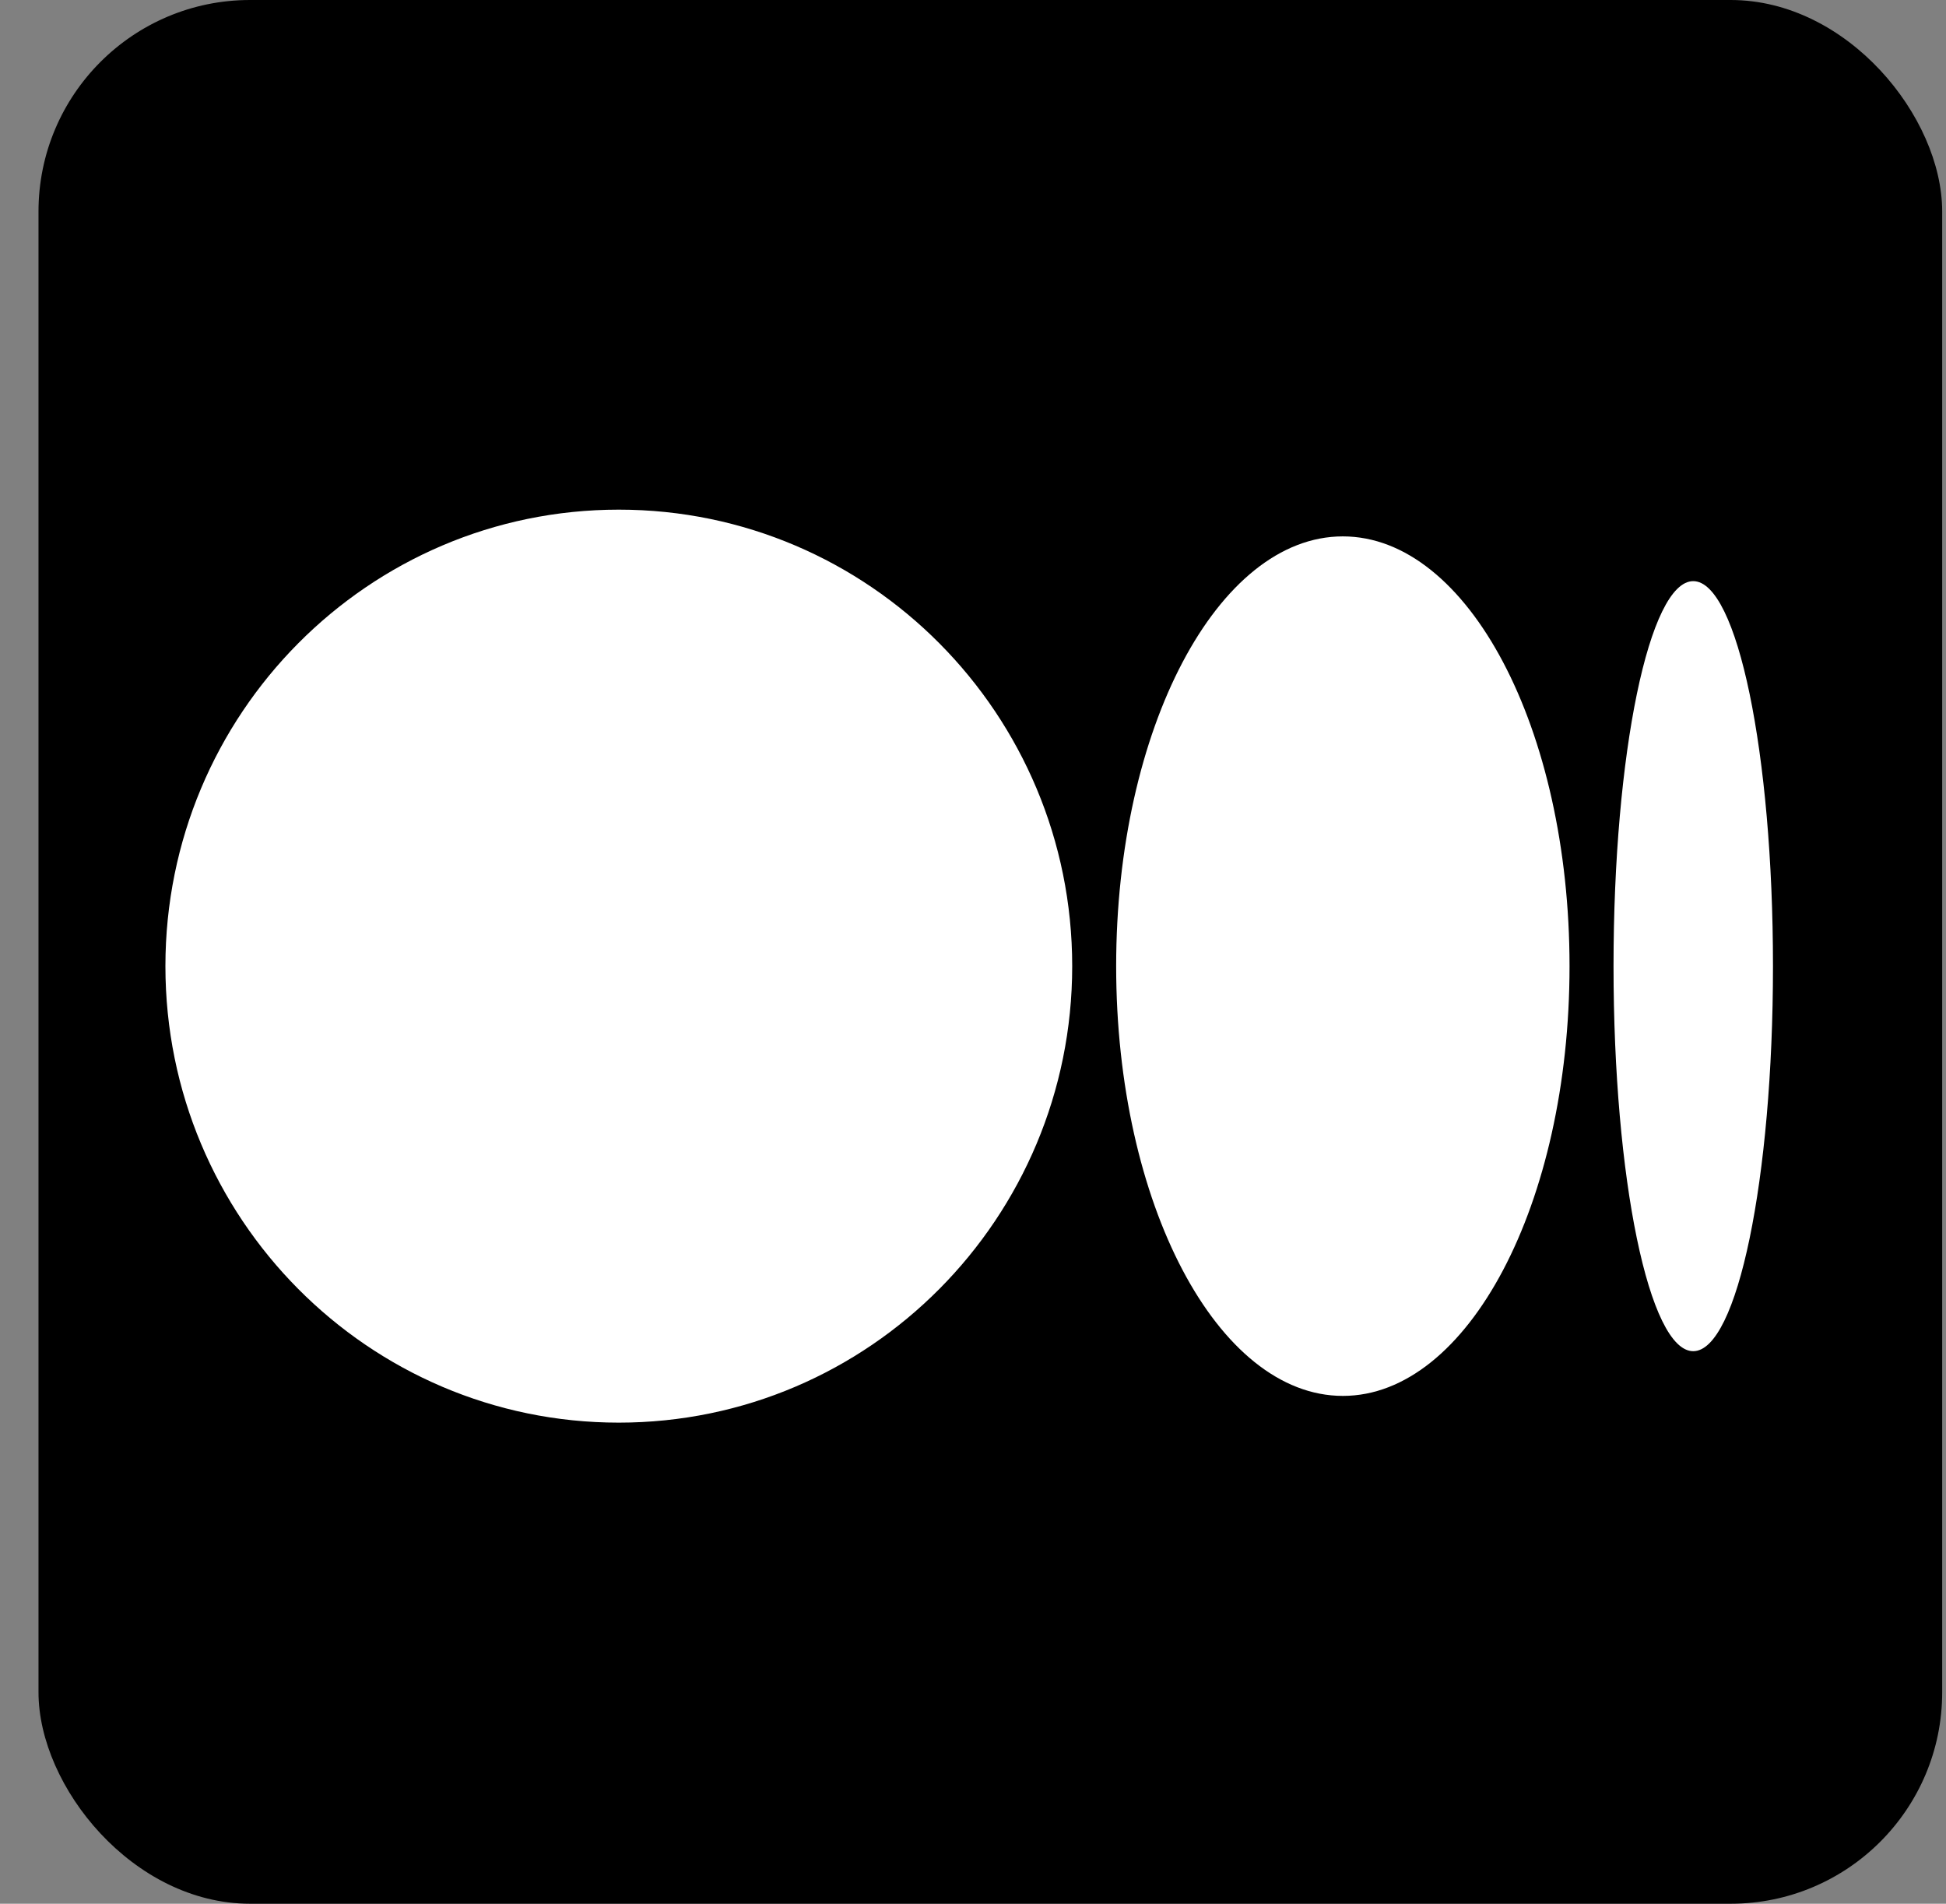 <svg width="46" height="45" viewBox="0 0 46 45" fill="none" xmlns="http://www.w3.org/2000/svg">
<rect x="0" y="0" width="46" height="45" fill="#808080" stroke="none"/>
<rect x="0.91" width="45" height="45" rx="5" fill="black"/>
<g clip-path="url(#clip0_6_6)">
<path d="M14.627 12.047C20.547 12.047 25.345 16.878 25.345 22.838C25.345 28.797 20.546 33.628 14.627 33.628C8.709 33.628 3.91 28.797 3.91 22.838C3.91 16.878 8.708 12.047 14.627 12.047ZM31.742 12.679C34.702 12.679 37.101 17.227 37.101 22.838H37.101C37.101 28.447 34.702 32.996 31.743 32.996C28.783 32.996 26.384 28.447 26.384 22.838C26.384 17.228 28.783 12.679 31.742 12.679H31.742ZM40.025 13.737C41.066 13.737 41.91 17.812 41.91 22.838C41.91 27.862 41.066 31.939 40.025 31.939C38.984 31.939 38.141 27.864 38.141 22.838C38.141 17.812 38.985 13.737 40.025 13.737Z" fill="white"/>
</g>
<defs>
<clipPath id="clip0_6_6">
<rect width="38" height="21.675" fill="white" transform="translate(3.91 12)"/>
</clipPath>
</defs>
</svg>
